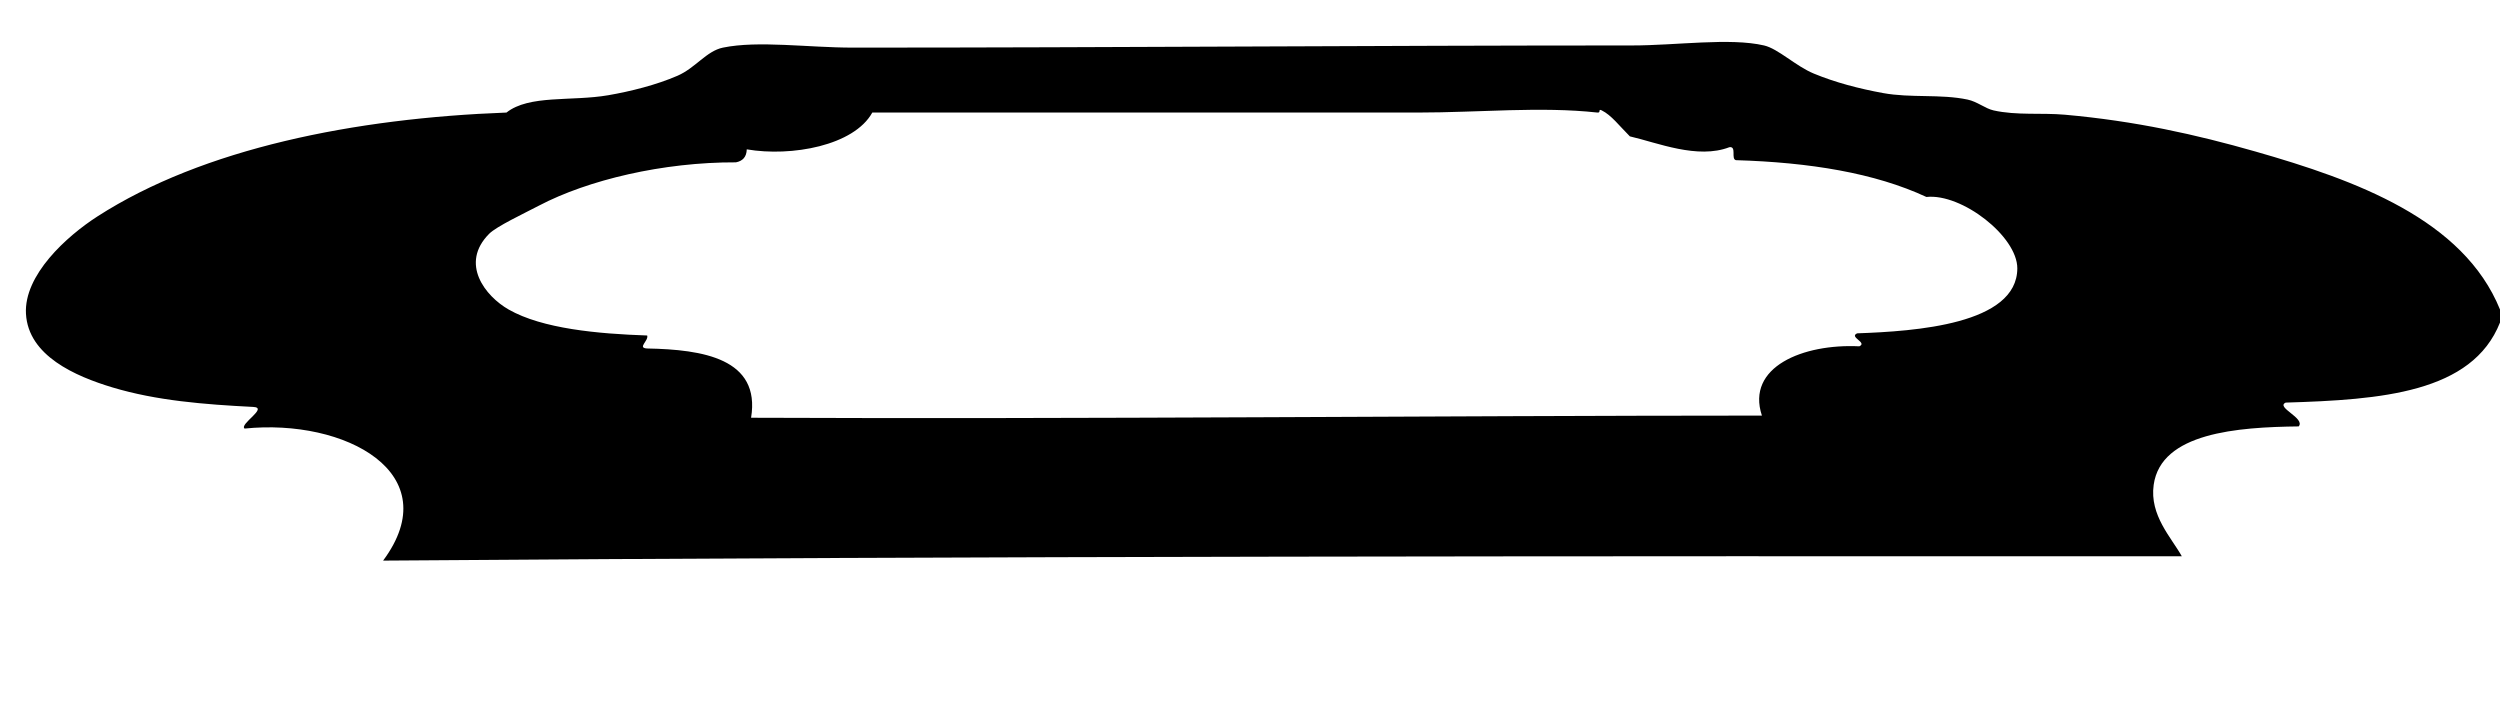 <?xml version="1.0" encoding="utf-8"?>
<!-- Generator: Adobe Illustrator 15.1.0, SVG Export Plug-In . SVG Version: 6.00 Build 0)  -->
<!DOCTYPE svg PUBLIC "-//W3C//DTD SVG 1.1//EN" "http://www.w3.org/Graphics/SVG/1.1/DTD/svg11.dtd">
<svg version="1.1" id="Layer_1" xmlns="http://www.w3.org/2000/svg" xmlns:xlink="http://www.w3.org/1999/xlink" x="0px" y="0px"
	 width="1155px" height="326px" viewBox="0 0 1155 326" enable-background="new 0 0 1155 326" xml:space="preserve">
<g>
	<path fill-rule="evenodd" clip-rule="evenodd" d="M1155,143c0,2,0,4,0,6c-12.843,32.491-54.976,35.691-99,37
		c-4.84,2.176,9.213,7.196,6,11c-28.334,0.343-63.633,2.903-67,27c-1.967,14.078,8.176,24.344,13,33
		c-277.762-0.093-555.413-0.083-831,2c29.916-40.303-17.464-65.767-64-61c-2.545-2.079,11.153-9.658,4-10
		c-22.662-1.138-44.771-2.914-65-9c-17.271-5.196-38.911-14.652-40-34c-1.008-17.92,18.755-35.827,33-45
		c48.932-31.51,119.011-45.39,189-48c10.446-8.304,30.076-5.082,47-8c10.403-1.793,22.303-4.788,32-9
		c8.341-3.623,13.385-11.432,21-13c16.326-3.363,39.231,0,60,0c120.736,0,240.084-1,360-1c20.438,0,45.245-3.667,61,0
		c6.553,1.525,14.569,9.515,23,13c9.816,4.057,20.743,6.944,32,9c12.861,2.349,26.439,0.358,39,3c4.487,0.944,8.149,4.133,12,5
		c10.682,2.406,22.264,1.042,33,2c32.576,2.905,60.53,9.15,88,17C1088.422,83.267,1138.081,101.318,1155,143z M753,63
		c-4.933-4.916-8.556-9.812-13-12c-1.869-0.92-0.175,1.2-2,1c-26.252-2.883-54.712,0-83,0c-83.338,0-171.313,0-252,0
		c-8.456,15.286-37.364,20.534-58,17c-0.093,3.574-1.932,5.401-5,6c-33.714-0.123-68.375,8.14-91,20
		c-6.949,3.643-19.602,9.587-23,13c-13.699,13.758-1.822,28.825,9,35c15.562,8.88,41.216,11.225,64,12c0.768,2.454-4.788,5.767,0,6
		c25.687,0.472,52.479,4.637,48,32c156.018,0.677,315.029-0.957,467-1c-7.451-22.495,19.072-33.277,45-32c3.918-1.77-4.918-4.23-1-6
		c26.882-0.946,73.909-4.145,74-30c0.052-14.779-25.652-34.751-42-33c-23.885-11.115-54.021-15.979-88-17
		c-2.427-0.573,0.469-6.469-3-6C784.249,73.692,765.768,65.942,753,63z"/>
</g>
</svg>
